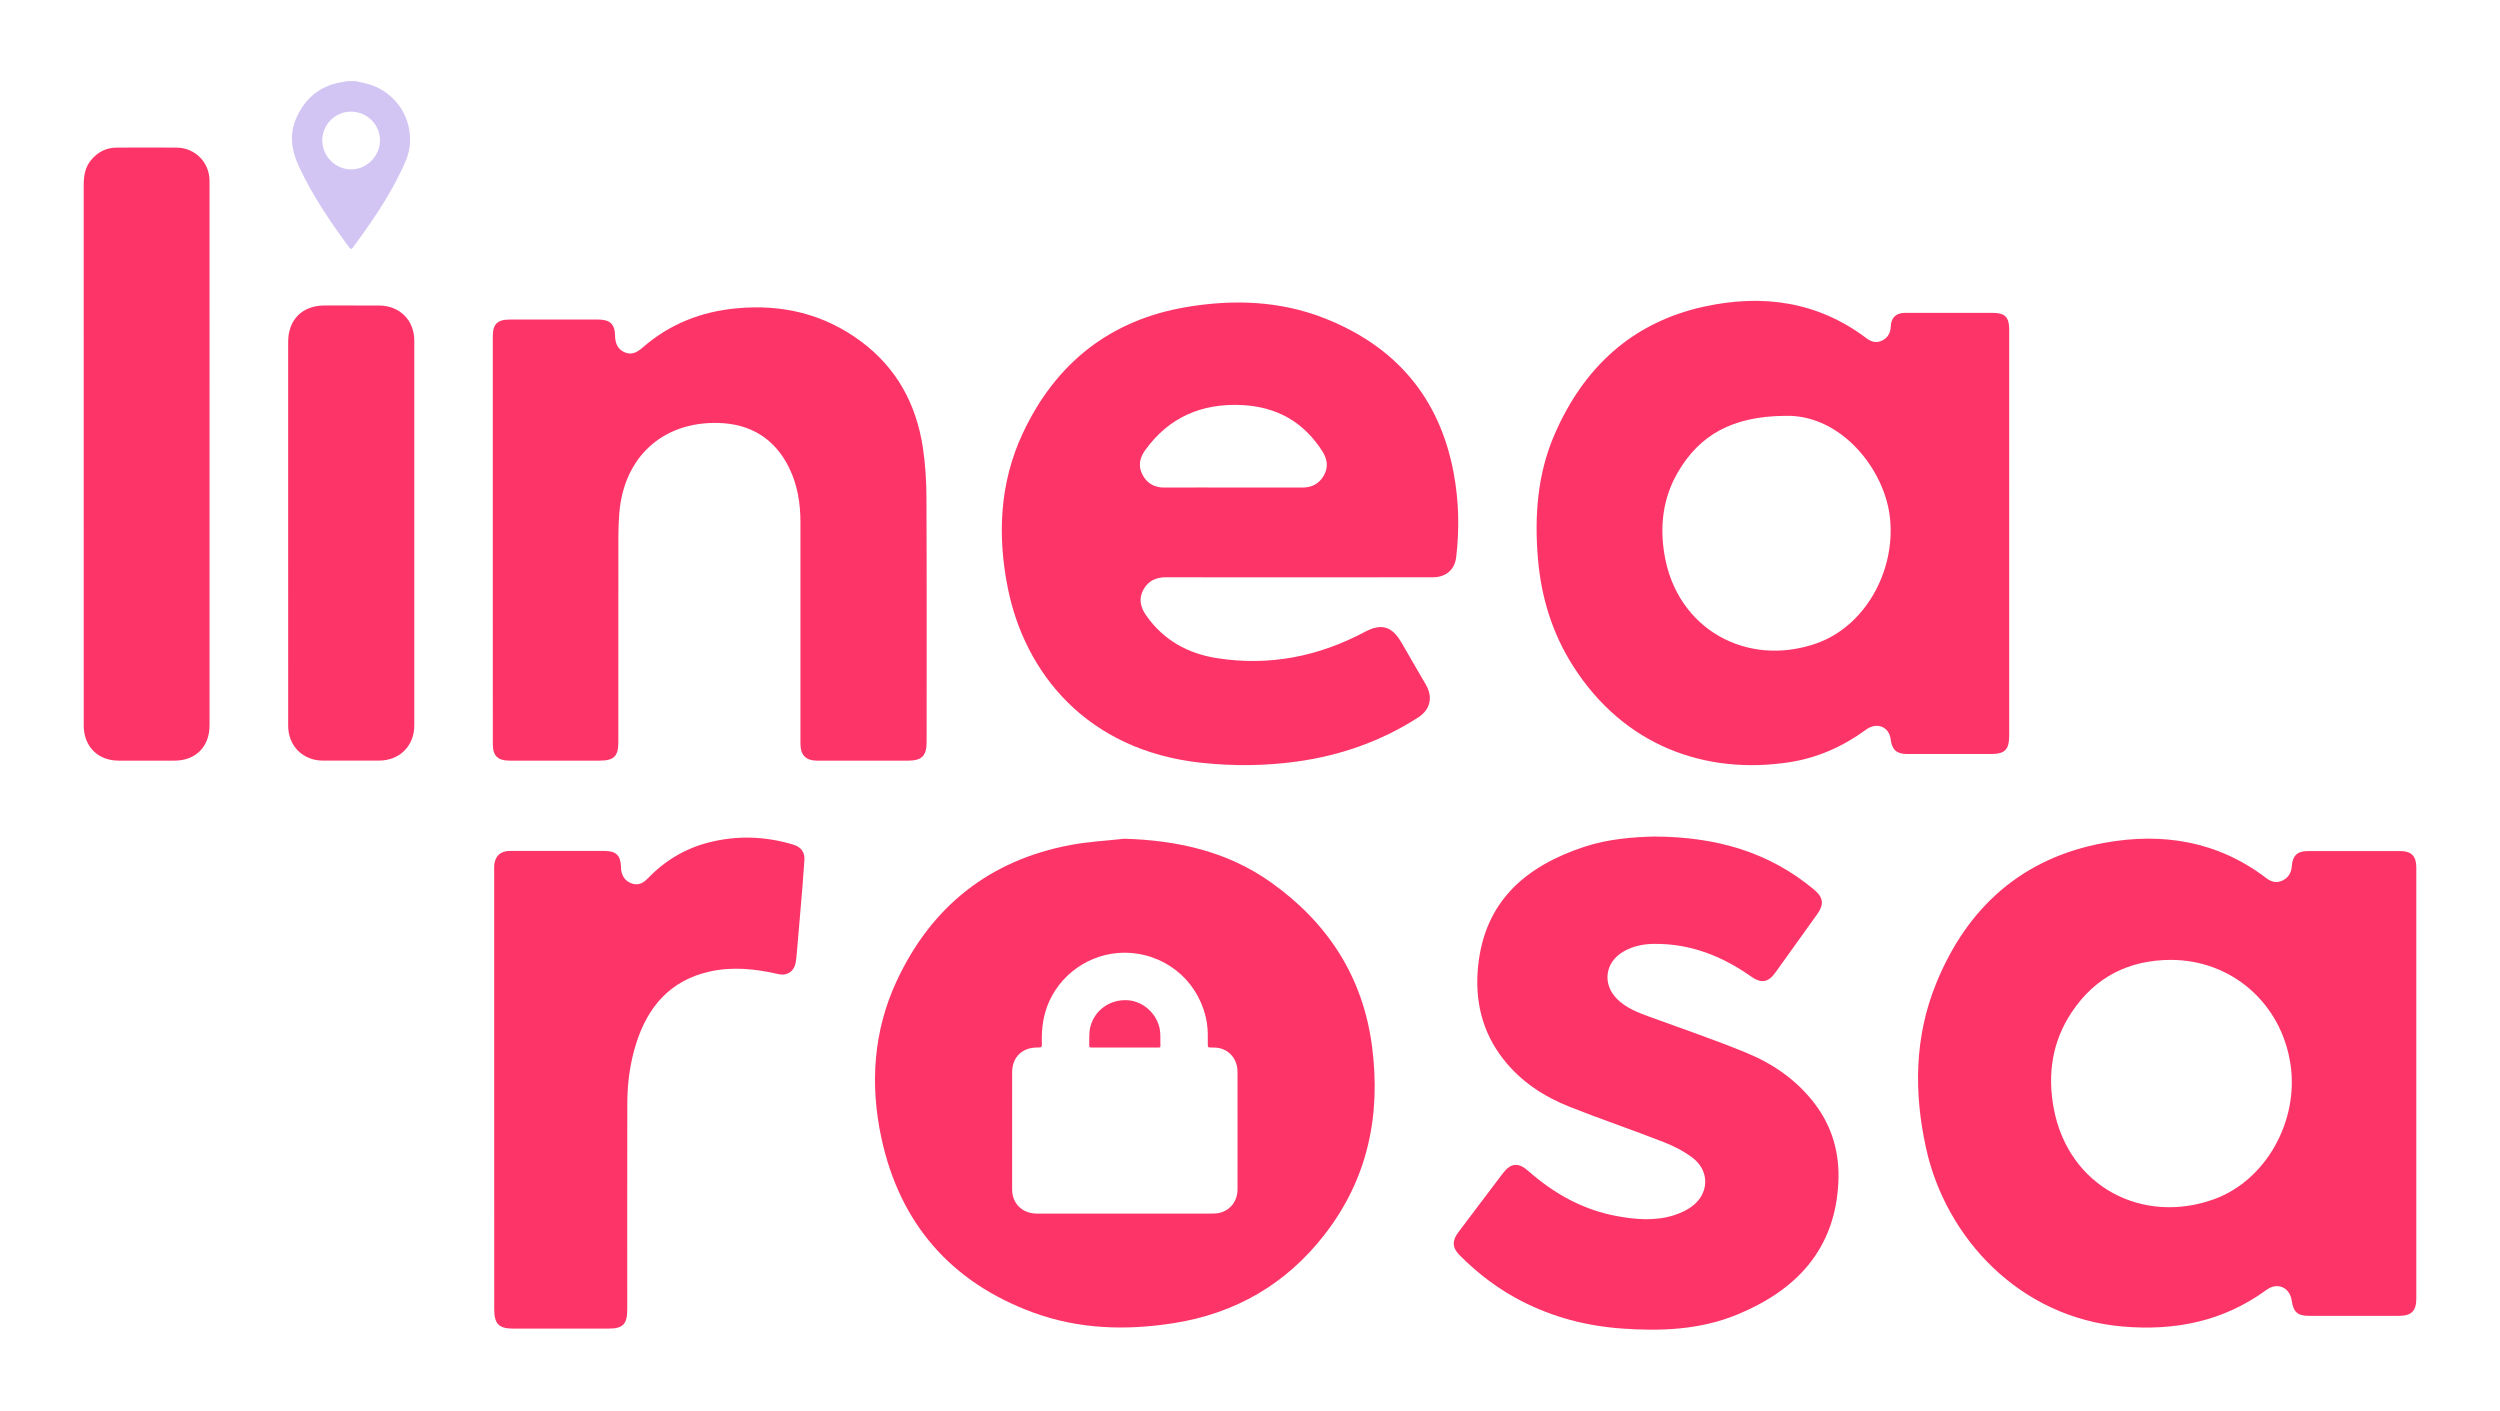 <?xml version="1.0" encoding="utf-8"?>
<!-- Generator: Adobe Illustrator 24.0.2, SVG Export Plug-In . SVG Version: 6.00 Build 0)  -->
<svg version="1.1" id="Capa_1" xmlns="http://www.w3.org/2000/svg" xmlns:xlink="http://www.w3.org/1999/xlink" x="0px" y="0px"
	 viewBox="0 0 1166 658" style="enable-background:new 0 0 1166 658;" xml:space="preserve">
<style type="text/css">
	.st0{fill:#D2C4F3;}
	.st1{fill:#FD3468;}
</style>
<g>
	<g>
		<path class="st0" d="M165.79,37.83c2.69,0.67,5.48,1.06,8.05,2.05c11.56,4.45,18.5,15.72,17.28,28.02
			c-0.45,4.56-2.49,8.65-4.45,12.7c-6,12.39-13.86,23.63-21.94,34.71c-0.64,0.88-1.12,1.11-1.87,0.08
			c-8.9-12.09-17.35-24.45-23.62-38.15c-3.38-7.4-4.37-14.97-0.85-22.6c4.33-9.39,11.55-15.06,21.93-16.46
			c0.49-0.07,0.97-0.23,1.46-0.35C163.11,37.83,164.45,37.83,165.79,37.83z M163.67,52.06c-7.37,0.02-13.36,6.04-13.35,13.43
			c0.01,7.33,6.07,13.47,13.36,13.52c7.31,0.05,13.55-6.18,13.55-13.52C177.23,58.07,171.14,52.04,163.67,52.06z"/>
	</g>
	<path class="st1" d="M937.09,248.7c0,31.38,0,62.76,0,94.14c0,6.88-1.94,8.84-8.73,8.84c-12.99,0-25.97,0.01-38.96-0.01
		c-4.82-0.01-7.02-2.03-7.59-6.86c-0.69-5.86-6.45-8.19-11.45-4.53c-10.81,7.92-22.78,13.25-35.99,15.25
		c-38.89,5.89-76.88-7.56-100.66-44.86c-9.76-15.31-14.92-32.16-16.42-50.2c-1.65-19.8-0.26-39.29,7.69-57.69
		c13.49-31.2,36.09-52.4,69.84-59.78c27.17-5.94,52.92-2.46,75.76,14.8c2.31,1.75,4.76,2.33,7.41,0.95
		c2.59-1.34,3.73-3.57,3.86-6.48c0.18-4.19,2.49-6.35,6.71-6.35c13.56-0.02,27.11-0.01,40.67-0.01c5.89,0,7.86,1.93,7.86,7.8
		C937.1,185.37,937.09,217.03,937.09,248.7z M832.46,193.95c-24.47,0.2-39.79,8.93-49.91,26.32c-6.94,11.92-8.51,24.92-6.25,38.42
		c5.81,34.71,38.4,52.74,70.84,41.4c22.58-7.9,36.88-33.45,34.38-58.23C879.19,218.79,858.46,193.11,832.46,193.95z"/>
	<path class="st1" d="M605.62,269.26c-20.57,0-41.14,0.04-61.7-0.03c-4.68-0.02-8.35,1.6-10.62,5.74c-2.37,4.32-1.38,8.33,1.36,12.2
		c8.08,11.43,19.38,17.67,32.91,19.79c24.3,3.81,47.26-0.7,68.9-12.2c7.81-4.15,12.71-2.76,17.2,4.98
		c3.79,6.55,7.62,13.09,11.39,19.66c3.37,5.88,2.02,11.59-3.66,15.24c-17.32,11.12-36.27,17.76-56.62,20.56
		c-14.81,2.04-29.61,2.15-44.48,0.56c-53.82-5.77-82.39-42.34-90.23-81.37c-4.96-24.67-3.86-49.21,6.94-72.28
		c15.27-32.63,40.64-52.93,76.55-58.93c21.72-3.63,43.35-2.91,64.04,5.2c33.19,13.01,53.83,36.9,60.41,72.31
		c2.4,12.94,2.71,25.96,1.18,39.02c-0.7,6-4.73,9.53-11,9.54C647.33,269.28,626.48,269.26,605.62,269.26z M575.23,227.38
		c10.71,0,21.42-0.03,32.13,0.02c4.48,0.02,7.89-1.76,10.09-5.65c2.18-3.85,1.64-7.58-0.68-11.24
		c-8.74-13.78-21.43-20.81-37.53-21.59c-18.7-0.9-34.08,5.61-45.19,21.13c-2.59,3.62-3.28,7.45-1.15,11.45
		c2.14,4.03,5.61,5.93,10.22,5.9C553.81,227.34,564.52,227.38,575.23,227.38z"/>
	<path class="st1" d="M229.83,251.77c0-31.57,0-63.13,0-94.7c0-5.94,2.08-8.03,7.98-8.03c13.74,0,27.49,0,41.23,0
		c5.41,0,7.71,2.11,7.82,7.42c0.07,3.5,1.07,6.37,4.48,7.85c3.38,1.47,5.93-0.09,8.45-2.28c12.56-10.93,27.31-16.72,43.8-18.24
		c21.27-1.97,40.8,2.63,58.11,15.54c16.54,12.34,25.6,29.13,28.69,49.21c1.19,7.73,1.67,15.64,1.71,23.47
		c0.17,38.01,0.08,76.02,0.08,114.03c0,6.46-2.25,8.73-8.67,8.73c-14.12,0-28.25,0.01-42.37,0c-5.25,0-7.81-2.58-7.81-7.87
		c-0.01-34.41-0.01-68.82,0-103.23c0-8.82-1.34-17.38-5.22-25.36c-6.7-13.78-18.12-20.67-33.15-21.05
		c-26.05-0.66-44.12,16.12-46.13,42.27c-0.26,3.39-0.42,6.81-0.42,10.21c-0.03,32.13-0.02,64.27-0.02,96.4
		c0,6.57-2.07,8.62-8.68,8.62c-14.03,0-28.06,0.01-42.08,0c-5.5,0-7.78-2.26-7.78-7.73C229.83,315.28,229.83,283.52,229.83,251.77z"
		/>
	<g>
		<g>
			<path class="st1" d="M541,480.51c-1.14-7.56-7.75-13.65-15.28-14.02c-8.19-0.4-15.26,4.74-17.19,12.46
				c-0.7,2.81-0.4,5.67-0.52,8.51c-0.04,0.95,0.31,1.12,1.17,1.12c5.14-0.04,10.28-0.02,15.42-0.02c0.86,0,1.73,0,2.59,0
				c4.32,0,8.64,0,12.96,0c0.56,0,1.12,0.11,1.08-0.8C541.11,485.34,541.36,482.92,541,480.51z"/>
			<path class="st1" d="M639.92,488.04c-4.24-32.53-20.74-57.77-47.22-76.56c-20.36-14.44-43.63-19.55-68.28-20.3
				c-8.35,0.94-16.8,1.36-25.04,2.91c-38.03,7.13-65.09,28.8-81.26,63.63c-10.81,23.3-12.4,48.14-7.05,73
				c8.57,39.85,32.39,67.27,70.67,81.39c21.35,7.88,43.6,8.52,65.94,4.96c28.64-4.57,52.11-18.17,69.97-41.09
				C637.93,549.97,644.11,520.23,639.92,488.04z M577.18,554.61c-0.01,5.56-3.24,9.8-8.36,11.06c-1.14,0.28-2.3,0.34-3.47,0.34
				c-13.61,0-27.22,0-40.83,0c-13.65,0-27.31,0.01-40.96,0c-5.63-0.01-9.94-3.25-11.18-8.38c-0.25-1.05-0.32-2.13-0.32-3.21
				c0-18.1-0.01-36.21,0.01-54.31c0-6.95,4.6-11.53,11.54-11.54c2.33,0,2.39-0.01,2.32-2.41c-0.21-6.65,0.69-13.07,3.46-19.19
				c6.61-14.58,21.9-23.7,37.87-22.53c18.29,1.35,32.84,14.75,35.67,32.87c0.48,3.09,0.39,6.2,0.39,9.31c0,1.94,0,1.96,1.89,1.94
				c1.34-0.01,2.67,0.04,3.98,0.4c4.87,1.34,7.98,5.56,7.99,10.96c0.02,9.25,0.01,18.49,0.01,27.74
				C577.19,536.64,577.21,545.62,577.18,554.61z"/>
		</g>
		<path class="st1" d="M1126.97,505.52c0,33.36,0,66.71,0,100.07c0,5.86-2.26,8.12-8.12,8.13c-13.98,0.01-27.96,0.01-41.94,0
			c-5.27,0-7.29-1.8-8.05-7.09c-0.89-6.21-6.67-8.77-11.76-5.04c-20.09,14.71-42.64,19.2-67.09,17.1
			c-47.87-4.11-82.44-41.11-91.7-83.19c-5.71-25.95-5.42-51.89,4.69-76.76c14.45-35.56,40.17-58.66,78.48-65.64
			c27.16-4.95,52.86-0.79,75.46,16.41c2.29,1.74,4.74,2.53,7.53,1.22c2.93-1.37,4.21-3.76,4.44-6.9c0.34-4.68,2.59-6.87,7.24-6.89
			c14.48-0.04,28.96-0.04,43.44,0c5.11,0.01,7.38,2.41,7.38,7.61C1126.97,438.21,1126.97,471.87,1126.97,505.52z M1012.47,447.69
			c-19.57,0.07-35.16,7.94-46.1,24.23c-9.18,13.67-11.5,28.92-8.52,44.94c6.86,36.92,41.77,54.46,74.84,42.43
			c24.3-8.83,39.62-36.68,35.57-63.09C1063.92,467.81,1040.81,447.73,1012.47,447.69z"/>
		<path class="st1" d="M771.63,390.16c28.73,0.14,53.26,7.16,74.25,24.59c4.6,3.82,5.03,6.94,1.54,11.81
			c-6.45,9-12.91,18.01-19.36,27.01c-3.38,4.71-6.6,5.23-11.4,1.85c-13.63-9.61-28.53-15.44-45.44-15.19
			c-4.94,0.07-9.7,1.07-14.05,3.58c-8.65,5-9.99,15.25-2.85,22.24c4.09,4.01,9.28,6.08,14.55,8.01
			c15.24,5.57,30.62,10.8,45.62,16.96c12.48,5.13,23.5,12.73,31.84,23.67c8.28,10.86,11.73,23.25,11.08,36.74
			c-1.5,31.36-19.65,50.34-47.15,61.68c-17.22,7.1-35.49,7.85-53.86,6.52c-16.49-1.19-32.2-5.28-46.93-12.89
			c-10.73-5.55-20.23-12.76-28.72-21.33c-3.43-3.46-3.6-6.69-0.62-10.64c6.9-9.17,13.83-18.32,20.75-27.48
			c3.68-4.88,7.25-5.25,11.83-1.22c11.97,10.56,25.45,18.17,41.29,21.1c8.89,1.64,17.84,2.4,26.65-0.35
			c2.81-0.88,5.63-2.16,8.04-3.84c8.38-5.85,8.97-16.59,0.91-22.84c-4.1-3.18-8.96-5.62-13.82-7.52
			c-14.46-5.66-29.2-10.65-43.64-16.37c-12.12-4.8-22.84-11.84-31-22.27c-10.08-12.88-13.39-27.72-11.72-43.65
			c3.16-30.12,22.31-46.34,49.28-55.31C749.95,391.28,761.7,390.4,771.63,390.16z"/>
		<path class="st1" d="M230.49,508.18c0-33.95,0-67.9,0-101.85c0-1-0.07-2.01,0.04-2.99c0.45-4.16,2.96-6.44,7.15-6.45
			c14.78-0.02,29.56-0.01,44.33-0.01c5.28,0,7.42,2.07,7.62,7.34c0.02,0.5-0.01,1.01,0.06,1.49c0.46,2.97,1.86,5.17,4.82,6.28
			c3.11,1.17,5.45-0.08,7.5-2.21c7.94-8.25,17.39-14,28.48-16.84c13.25-3.39,26.47-2.96,39.56,1.02c3.49,1.06,5.36,3.45,5.13,7.13
			c-0.52,8.16-1.25,16.31-1.93,24.46c-0.53,6.46-1.1,12.92-1.66,19.37c-0.11,1.29-0.25,2.58-0.46,3.86
			c-0.73,4.29-3.92,6.5-8.23,5.51c-10.7-2.45-21.45-3.59-32.29-1.08c-18.07,4.18-28.43,16.28-33.86,33.32
			c-2.9,9.09-4.16,18.48-4.18,28c-0.07,32.05-0.02,64.11-0.03,96.16c0,6.96-1.99,8.97-8.84,8.97c-14.78,0-29.56,0.01-44.33,0
			c-6.72,0-8.86-2.19-8.87-9.03C230.49,576.48,230.49,542.33,230.49,508.18z"/>
	</g>
	<path class="st1" d="M97.73,212.08c0,42.08,0,84.17,0,126.25c0,9.9-6.45,16.41-16.29,16.43c-8.72,0.01-17.44,0.01-26.16,0
		c-9.41-0.02-15.92-6.33-16.22-15.7c-0.02-0.57-0.01-1.14-0.01-1.71c0-83.69,0.01-167.39-0.02-251.08c0-4.29,0.67-8.3,3.51-11.7
		c3.09-3.7,7.04-5.7,11.88-5.73c9.29-0.05,18.58-0.06,27.86,0c8.7,0.05,15.44,6.86,15.44,15.57
		C97.74,126.96,97.73,169.52,97.73,212.08z"/>
	<path class="st1" d="M134.4,248.47c0-29.66,0-59.32,0-88.99c0-10.43,6.57-16.99,17.04-17c8.43-0.01,16.87-0.03,25.3,0.01
		c9.64,0.05,16.49,6.78,16.49,16.45c0.04,59.8,0.04,119.6,0,179.39c-0.01,9.66-6.92,16.41-16.52,16.42
		c-8.72,0.01-17.44,0.02-26.15,0c-9.27-0.02-16.14-6.86-16.15-16.16C134.38,308.55,134.4,278.51,134.4,248.47z"/>
</g>
</svg>
